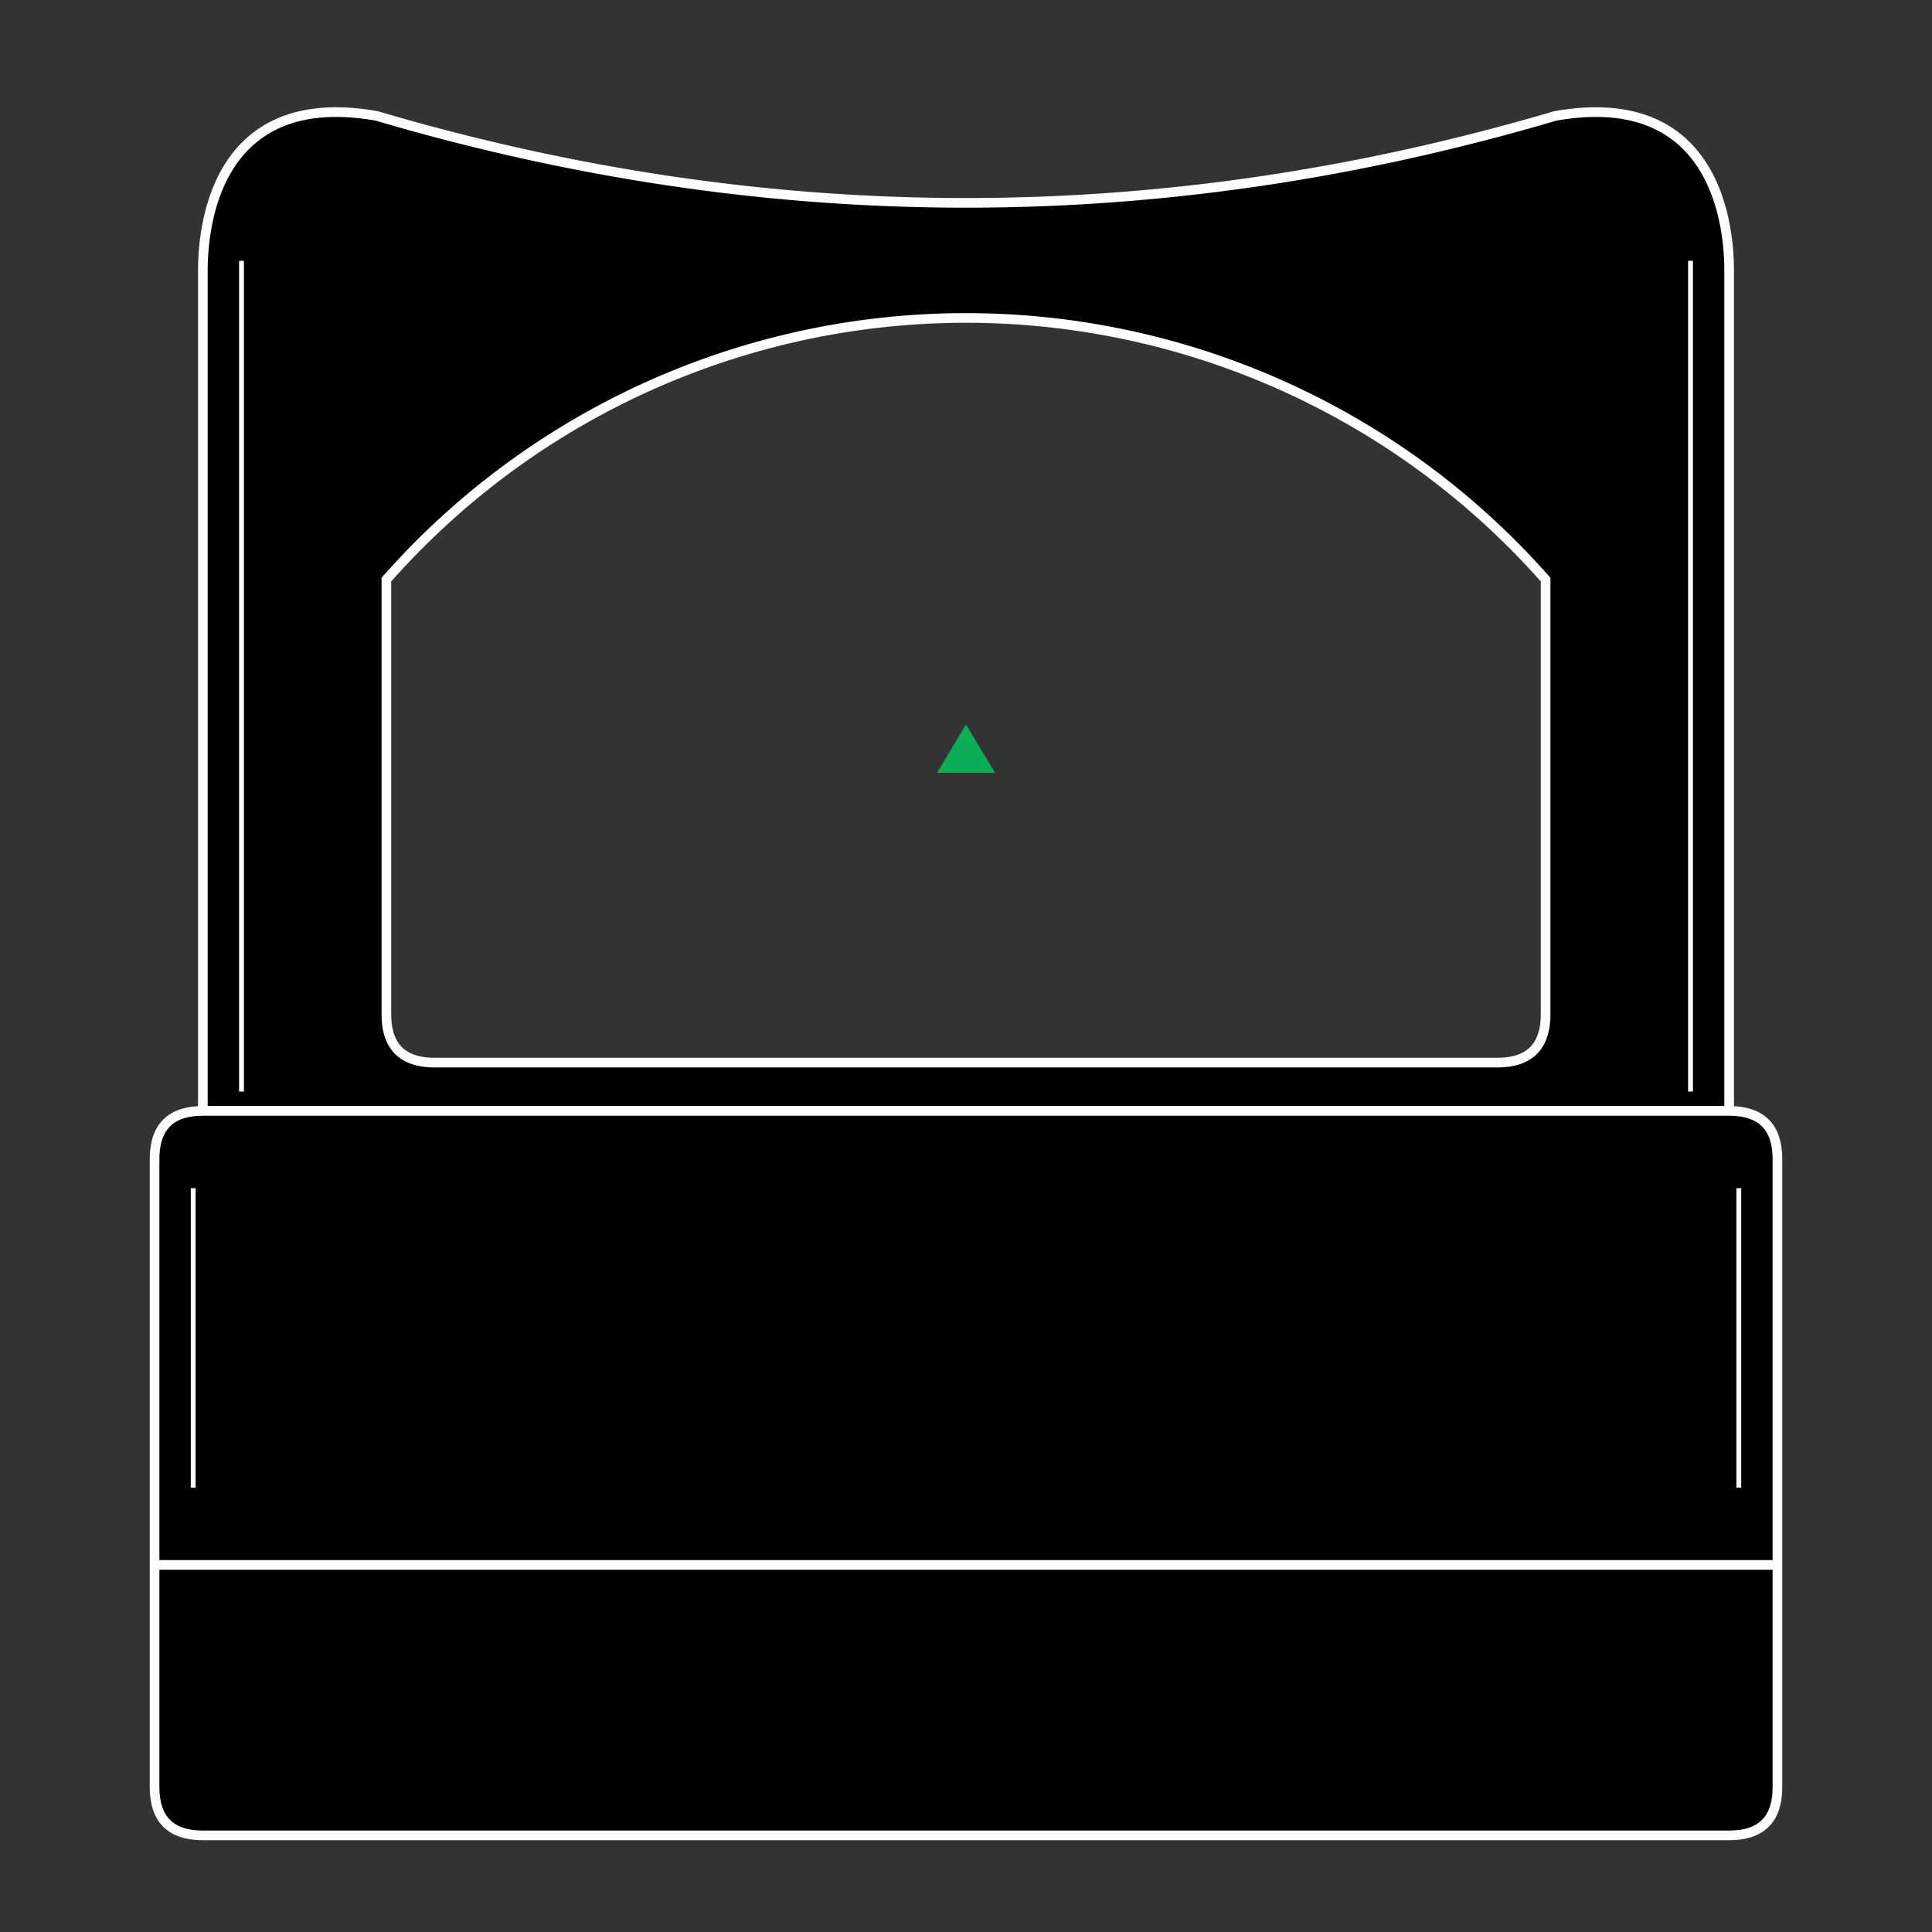 <svg
  xmlns="http://www.w3.org/2000/svg"
  viewBox="0 0 200 200"
  fill="none"
  stroke="#ffffff"
>
  <rect x="0" y="0" width="200" height="200" fill="#333333" stroke="none"/>
  <style>#optic { color: #0bad56 }</style>
  <path
    fill="#000000"
    fill-rule="evenodd"
    d="M21 28C21 24 22 9 39 12Q100 30 161 12C178 9 179 24 179 28V115H21ZM40 60A80 80 0 01160 60V105Q160 110 155 110H45Q40 110 40 105Z"
  />
  <g id="optic">
    <path fill="currentColor" stroke="none" d="M100 75l3 5h-6Z" />
  </g>
  <path
    fill="#000000"
    d="M16 120Q16 115 21 115H179Q184 115 184 120V185Q184 190 179 190H21Q16 190 16 185Z"
  />
  <path d="M16 162H184" />
  <path
    stroke-width="0.5"
    d="M16 162H184M25 27V113M175 27V113M20 123V154M180 123V154"
  />
</svg>
